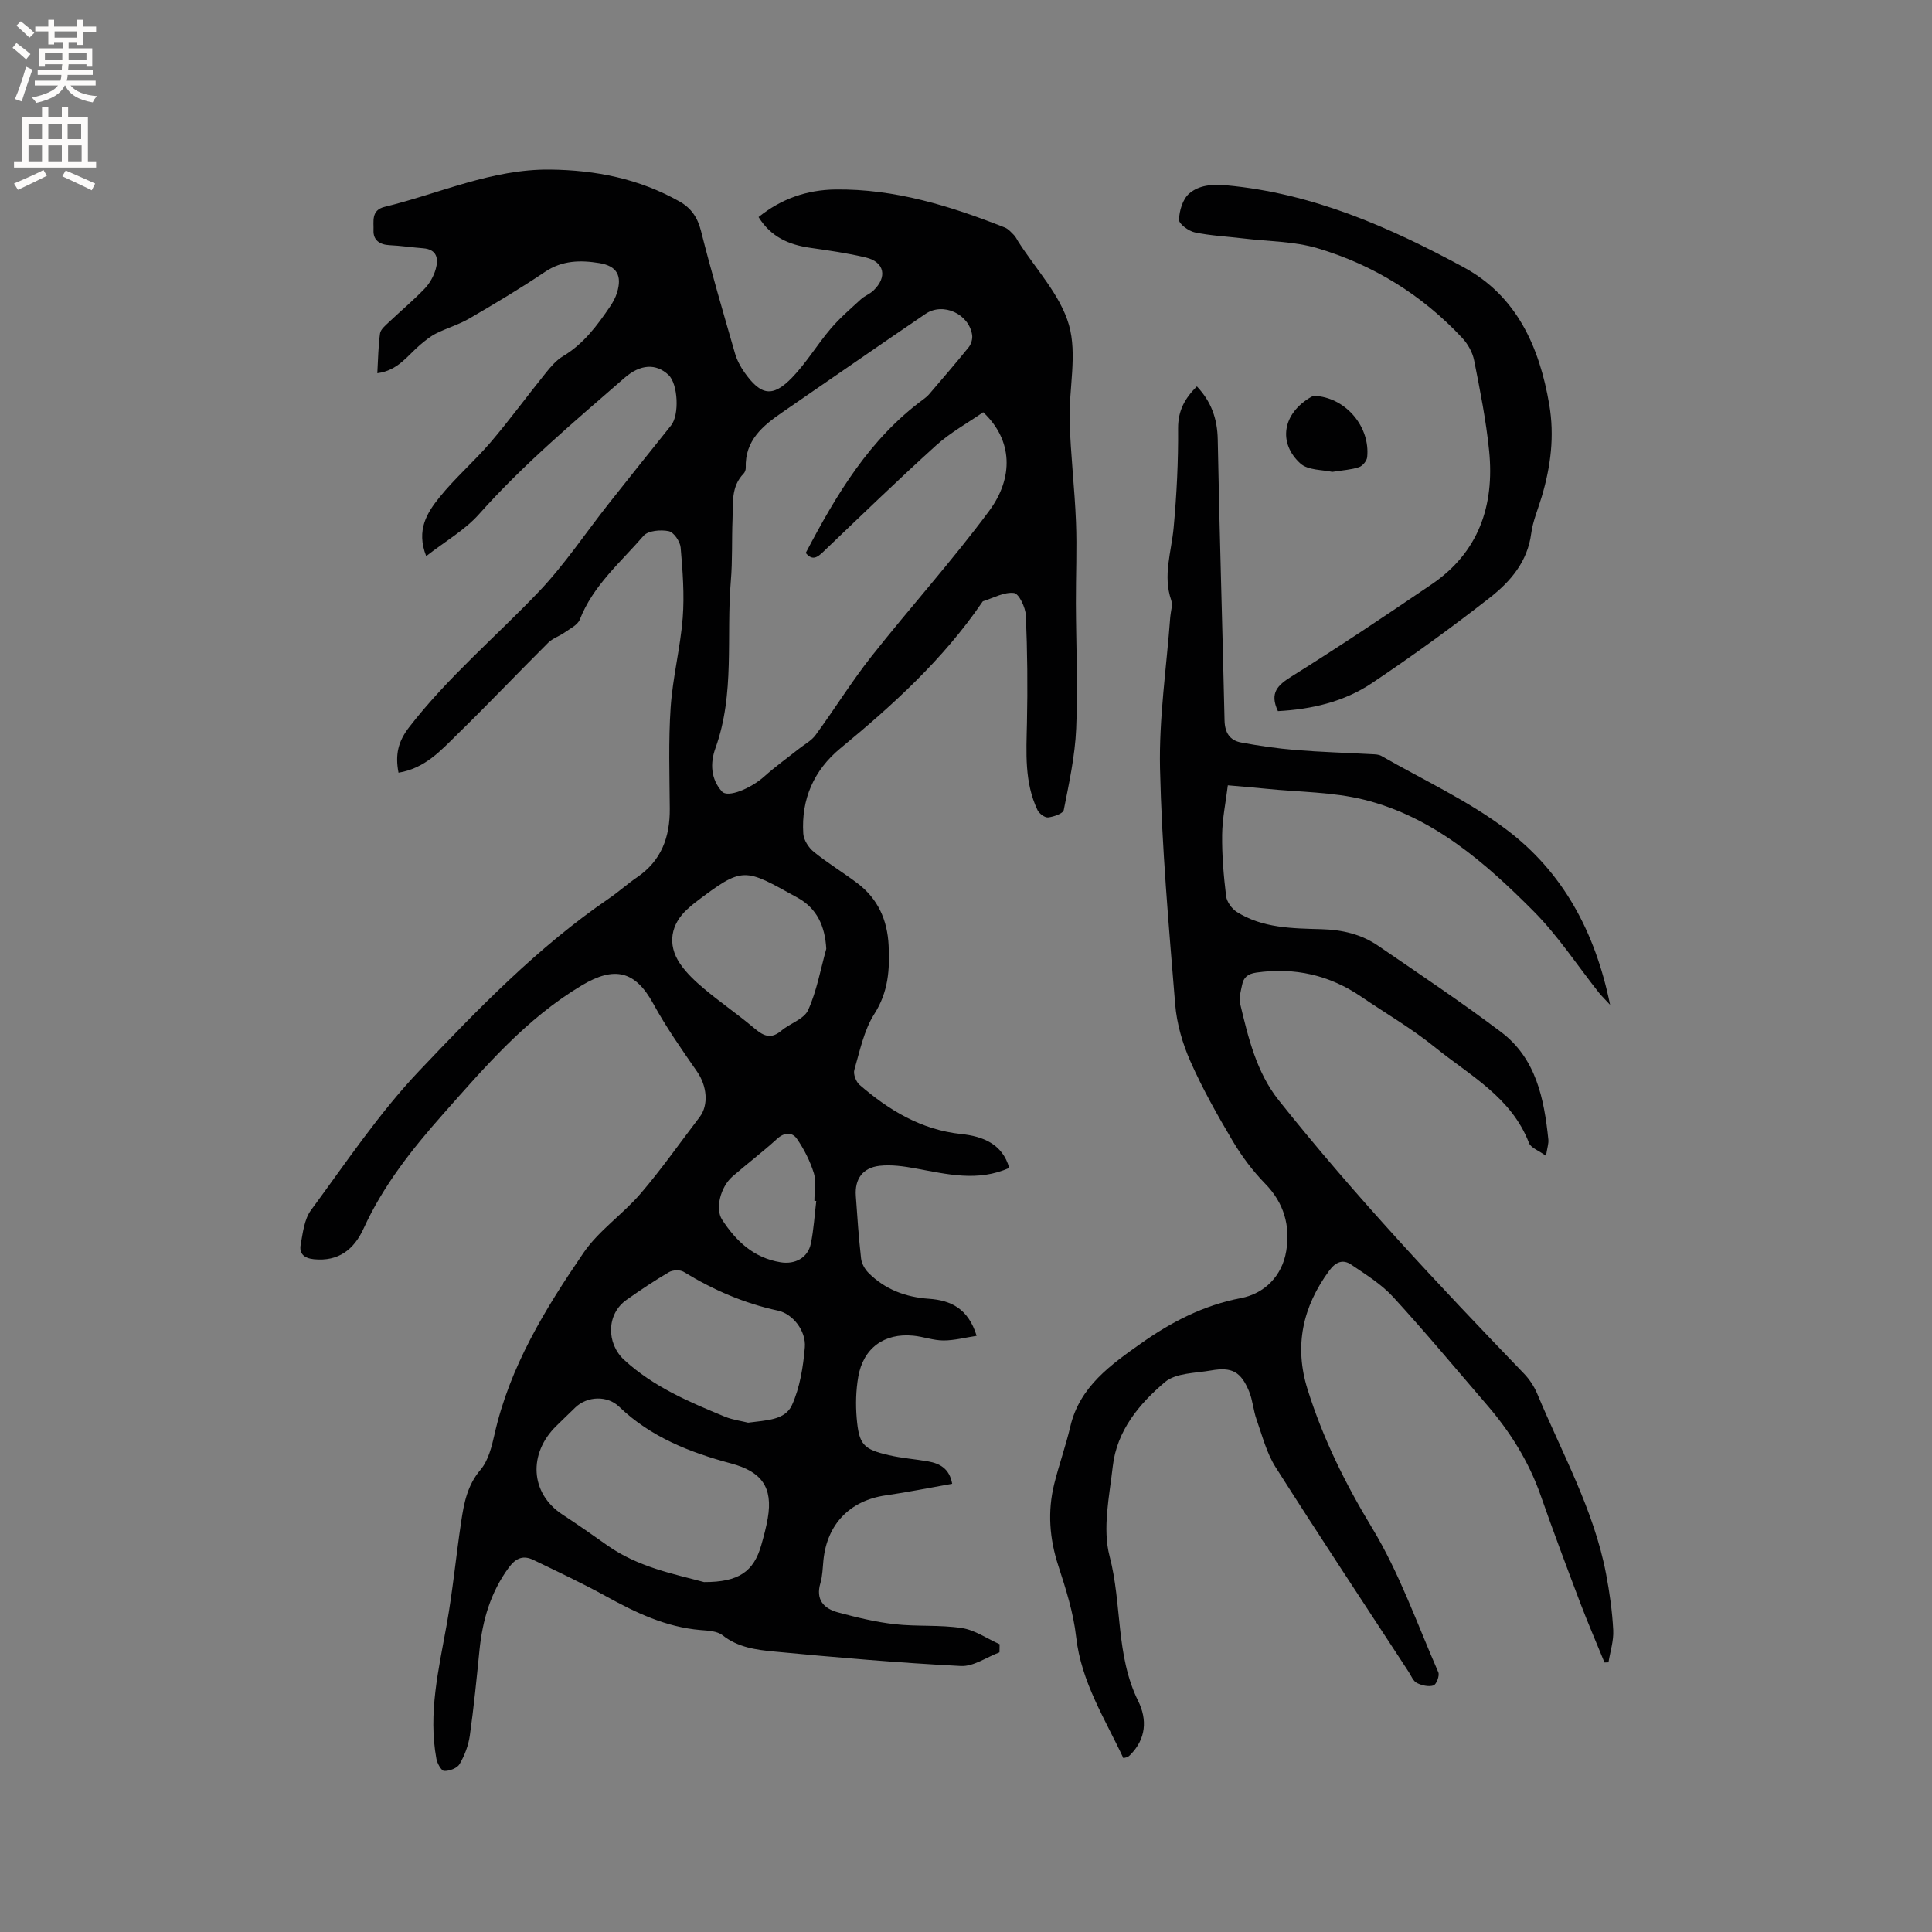 <svg enable-background="new 0 0 400 400" viewBox="0 0 400 400" xmlns="http://www.w3.org/2000/svg"><rect x="0" y="0" width="400" height="400" fill="#808080" stroke="none"/><g fill="#010102"><path d="m82.51 159.98c-.73-3.76-.07-6.48 2.19-9.41 7.96-10.3 17.87-18.66 26.79-28 5.37-5.62 9.73-12.21 14.58-18.35 4.27-5.4 8.56-10.77 12.87-16.14 1.75-2.18 1.44-8.59-.53-10.45-2.59-2.43-5.84-2.24-9.09.59-10.39 9.05-20.94 17.89-30.15 28.24-2.94 3.3-7 5.61-10.93 8.68-2.13-5.43.21-9.01 2.72-12.14 3.24-4.04 7.23-7.47 10.6-11.41 3.97-4.65 7.58-9.61 11.43-14.37 1.04-1.29 2.19-2.65 3.59-3.48 4.24-2.53 7.06-6.34 9.74-10.29.59-.87 1.11-1.83 1.42-2.83 1.1-3.56-.01-5.55-3.66-6.15-3.9-.64-7.68-.58-11.25 1.82-5.09 3.43-10.38 6.58-15.69 9.67-2.15 1.25-4.61 1.96-6.85 3.08-1.18.59-2.24 1.47-3.27 2.33-2.62 2.2-4.58 5.35-8.9 5.9.17-2.86.19-5.57.56-8.22.12-.85 1.1-1.65 1.83-2.34 2.45-2.33 5.06-4.5 7.4-6.94 1.06-1.1 1.9-2.61 2.31-4.08.6-2.13.26-4.07-2.63-4.29-2.32-.18-4.63-.53-6.96-.64-2.04-.1-3.38-1.07-3.3-3.05.08-1.81-.57-4.18 2.29-4.88 11.37-2.76 22.19-7.85 34.24-7.72 9.5.1 18.49 1.9 26.82 6.6 2.43 1.37 3.75 3.32 4.46 6.13 2.14 8.49 4.6 16.9 7.03 25.32.4 1.39 1.13 2.76 1.97 3.95 3.39 4.79 5.82 5.22 9.84 1.08 2.98-3.08 5.22-6.87 8.02-10.15 1.87-2.2 4.09-4.1 6.22-6.06.77-.71 1.84-1.09 2.6-1.81 2.95-2.81 2.31-5.93-1.56-6.86-3.8-.91-7.69-1.45-11.56-2.01-4.38-.63-8.09-2.24-10.65-6.36 4.72-3.81 10.05-5.63 15.89-5.71 12.3-.16 23.81 3.41 35.09 7.87.73.29 1.32.99 1.9 1.57.37.37.59.88.87 1.32 3.64 5.72 8.71 11.03 10.51 17.27 1.76 6.13-.03 13.23.15 19.89.19 6.97 1.04 13.92 1.31 20.89.22 5.6-.04 11.21-.02 16.82.03 8.67.44 17.35.06 26-.24 5.65-1.47 11.27-2.57 16.85-.14.73-2.08 1.4-3.24 1.53-.68.08-1.84-.79-2.19-1.51-2.75-5.77-2.32-11.93-2.19-18.09.16-7.4.09-14.82-.23-22.22-.07-1.67-1.44-4.53-2.46-4.65-2.04-.24-4.27 1.04-6.41 1.71-.08.03-.14.15-.2.24-8.03 11.76-18.42 21.22-29.33 30.21-5.49 4.53-8.13 10.53-7.68 17.66.08 1.32 1.1 2.91 2.18 3.78 2.87 2.33 6.07 4.26 9.02 6.49 4.24 3.21 6.21 7.57 6.47 12.88.25 5.02-.06 9.64-2.96 14.19-2.15 3.38-2.99 7.63-4.14 11.57-.26.88.35 2.47 1.09 3.11 6.09 5.26 12.74 9.3 21.05 10.18 4.39.46 8.53 2.01 9.93 7.01-6.49 2.93-12.89 1.3-19.34.12-2.46-.45-5.06-.83-7.52-.55-3.51.41-5.14 2.75-4.9 6.22.3 4.34.6 8.67 1.09 12.99.12 1.03.77 2.18 1.51 2.93 3.44 3.46 7.72 5.06 12.55 5.39 4.54.32 8.14 2.04 9.86 7.67-2.34.35-4.6.96-6.86.96-2.09 0-4.16-.79-6.26-.99-6.01-.59-10.37 2.59-11.39 8.54-.48 2.78-.56 5.71-.32 8.52.47 5.5 1.36 6.45 6.67 7.68 2.67.62 5.44.81 8.15 1.29 2.42.44 4.39 1.5 4.95 4.63-4.61.81-9.17 1.74-13.76 2.4-7.39 1.06-12.15 5.93-12.9 13.43-.16 1.58-.18 3.22-.62 4.72-1.03 3.46.7 5.28 3.64 6.08 3.85 1.04 7.77 1.99 11.72 2.44 4.61.52 9.35.1 13.92.8 2.71.41 5.22 2.19 7.82 3.35-.01.56-.02 1.12-.03 1.68-2.67 1-5.39 2.97-8 2.83-12.89-.66-25.76-1.77-38.61-2.99-3.71-.35-7.52-.84-10.73-3.38-1.11-.88-3-.95-4.56-1.08-7.16-.6-13.41-3.6-19.58-7-4.9-2.7-9.97-5.08-15.01-7.51-2.06-1-3.59-.46-5.08 1.55-3.79 5.14-5.46 10.91-6.09 17.13-.59 5.9-1.17 11.81-2 17.69-.29 2.04-1.08 4.12-2.12 5.9-.5.85-2.11 1.45-3.19 1.41-.58-.02-1.44-1.56-1.61-2.52-1.73-9.41.47-18.51 2.12-27.7 1.27-7.08 1.94-14.26 3.01-21.37.57-3.83 1.26-7.54 4.01-10.77 1.6-1.88 2.31-4.73 2.88-7.26 3.14-14.04 10.51-26.04 18.44-37.65 3.17-4.63 8.15-7.98 11.85-12.3 4.32-5.04 8.14-10.51 12.18-15.79 1.94-2.53 1.52-6.5-.53-9.44-3.18-4.58-6.4-9.19-9.07-14.07-3.72-6.8-8.03-7.81-14.77-3.78-11.53 6.88-20.06 16.87-28.77 26.7-6.4 7.23-12.37 14.77-16.43 23.67-1.96 4.29-5.16 6.86-10.29 6.34-2.05-.21-3.06-1.18-2.73-3 .45-2.45.74-5.26 2.14-7.16 7.23-9.81 14.07-20.06 22.42-28.86 12.16-12.81 24.51-25.58 39.24-35.65 2.01-1.37 3.83-3.03 5.84-4.4 5.05-3.44 6.83-8.35 6.78-14.23-.05-6.98-.29-13.98.18-20.93.42-6.22 2.01-12.35 2.5-18.57.37-4.82-.01-9.72-.43-14.55-.11-1.25-1.42-3.18-2.47-3.39-1.65-.34-4.28-.12-5.21.96-4.74 5.49-10.45 10.28-13.2 17.34-.44 1.12-1.99 1.86-3.11 2.66-1.09.78-2.49 1.21-3.42 2.13-6.31 6.28-12.44 12.74-18.81 18.96-3.41 3.35-6.72 7.07-12.19 7.96zm84.31-45.5c6.38-12.16 13.25-23.66 24.42-31.85.43-.31.84-.67 1.18-1.07 2.73-3.2 5.49-6.38 8.13-9.66.52-.64.84-1.74.72-2.55-.66-4.36-6.01-6.83-9.64-4.37-9.9 6.72-19.71 13.56-29.58 20.33-4.12 2.83-7.85 5.87-7.65 11.55.01.39-.16.9-.43 1.18-2.67 2.72-2.18 6.21-2.31 9.52-.17 4.23.01 8.49-.35 12.71-.98 11.55.88 23.36-3.19 34.64-1.13 3.13-.95 6.4 1.35 8.96 1.24 1.38 6.03-.66 8.74-3.09 2.26-2.03 4.75-3.81 7.13-5.7 1.19-.95 2.65-1.71 3.52-2.9 3.94-5.38 7.46-11.08 11.58-16.3 8.01-10.14 16.7-19.77 24.38-30.14 5.03-6.8 4.92-14.6-1.26-20.39-3.21 2.23-6.79 4.19-9.73 6.85-7.93 7.17-15.62 14.62-23.35 22.01-1.23 1.17-2.25 1.97-3.66.27zm-21.07 213.07c7.25.03 10.32-2.21 11.87-7.68.52-1.83 1.02-3.68 1.34-5.56 1.1-6.42-1.31-9.63-7.57-11.31-8.52-2.28-16.67-5.46-23.21-11.76-2.44-2.35-6.58-2.21-9.06.16-1.3 1.24-2.58 2.51-3.88 3.77-5.93 5.73-5.5 14.02 1.21 18.4 3.1 2.03 6.15 4.15 9.17 6.3 6.47 4.63 14.06 6.03 20.13 7.68zm9.14-33c3.71-.51 7.66-.47 9.09-3.67 1.64-3.65 2.31-7.87 2.65-11.91.29-3.47-2.53-6.97-5.57-7.62-7.01-1.51-13.43-4.3-19.51-8.03-.75-.46-2.27-.4-3.06.07-3.01 1.76-5.91 3.71-8.76 5.72-4.2 2.94-4.22 9.03-.49 12.46 6.06 5.57 13.44 8.69 20.86 11.75 1.64.66 3.45.89 4.79 1.23zm16.18-98.1c-.25-4.7-1.94-8.38-5.91-10.57-11.19-6.18-11.17-6.67-21.34 1.06-.51.38-.97.82-1.45 1.24-3.51 3.14-4.26 7.36-1.6 11.3 1.33 1.98 3.18 3.69 5.02 5.24 3.16 2.66 6.58 5.01 9.76 7.65 1.95 1.62 3.63 3.22 6.21 1.03 1.8-1.53 4.71-2.4 5.55-4.27 1.8-3.98 2.57-8.43 3.76-12.68zm-2.07 52.2c-.13-.01-.26-.02-.39-.03 0-1.91.43-3.95-.1-5.69-.78-2.52-2.02-4.99-3.53-7.17-.95-1.37-2.56-1.38-4.09.02-2.97 2.71-6.19 5.15-9.23 7.79-2.51 2.19-3.62 6.68-2.17 8.93 2.9 4.47 6.56 7.93 12.12 8.84 2.98.49 5.67-.91 6.27-3.89.6-2.89.76-5.87 1.12-8.8z"/><path d="m247.8 80c2.98 3.15 4.24 6.69 4.32 10.99.36 19.39.98 38.78 1.41 58.17.06 2.57 1.11 4.14 3.45 4.57 3.73.69 7.5 1.24 11.28 1.55 5.27.43 10.57.58 15.85.87.63.03 1.34.05 1.86.34 8.69 4.99 17.95 9.25 25.89 15.24 11.63 8.75 18.39 21.07 21.49 36.3-1.15-1.24-1.77-1.83-2.3-2.49-4.48-5.65-8.47-11.78-13.52-16.86-10.04-10.09-20.84-19.56-35.11-23.11-6.51-1.62-13.44-1.57-20.18-2.26-2.42-.25-4.84-.44-8.03-.72-.42 3.47-1.14 6.86-1.18 10.25-.05 4.23.31 8.48.82 12.68.14 1.19 1.18 2.63 2.22 3.29 5.35 3.37 11.52 3.4 17.53 3.57 4.29.12 8.22 1.03 11.7 3.41 8.56 5.86 17.19 11.63 25.47 17.87 7.27 5.48 8.92 13.81 9.8 22.28.08.8-.22 1.63-.49 3.36-1.51-1.1-3.13-1.64-3.52-2.66-3.63-9.48-12.29-14-19.51-19.85-4.75-3.85-10.11-6.95-15.18-10.41-6.6-4.51-13.81-6.14-21.74-5.02-1.83.26-2.68 1.01-2.98 2.61-.24 1.24-.69 2.6-.41 3.76 1.69 7.08 3.38 14.26 8.03 20.1 15.8 19.85 33.18 38.3 50.75 56.56 1.14 1.18 2.11 2.66 2.75 4.18 5.12 12.29 11.73 24.03 14.25 37.3.73 3.84 1.28 7.74 1.48 11.63.12 2.2-.63 4.45-.98 6.67-.28.01-.55.02-.83.03-1.67-4.1-3.43-8.16-5-12.29-2.81-7.42-5.61-14.86-8.23-22.35-2.46-7.02-6.32-13.14-11.14-18.73-6.43-7.46-12.73-15.05-19.38-22.3-2.44-2.66-5.66-4.65-8.68-6.7-1.71-1.16-3.2-.59-4.54 1.22-5.54 7.51-7.31 15.65-4.5 24.61 3.18 10.14 7.79 19.49 13.34 28.65 5.66 9.32 9.33 19.86 13.73 29.92.3.69-.41 2.54-1.01 2.73-1.01.32-2.43-.01-3.45-.53-.75-.38-1.15-1.47-1.67-2.27-9.21-14.11-18.52-28.16-27.55-42.38-1.87-2.94-2.77-6.53-3.95-9.87-.67-1.88-.79-3.97-1.54-5.81-1.69-4.1-3.55-5.13-7.89-4.36-3.26.57-7.27.5-9.53 2.4-5.34 4.51-9.97 10.07-10.81 17.44-.7 6.19-2.17 12.86-.66 18.62 2.61 9.91 1.23 20.51 5.92 29.98 1.89 3.82 1.66 7.86-1.67 11.17-.15.15-.31.3-.49.4-.18.09-.39.11-.91.25-3.79-8.12-8.73-15.74-9.78-25.11-.55-4.99-2.13-9.92-3.69-14.73-1.83-5.62-2.25-11.21-.85-16.9.99-4 2.4-7.91 3.34-11.92 1.94-8.29 8.45-12.82 14.66-17.22 6.18-4.37 12.9-7.88 20.65-9.36 4.88-.93 8.54-4.57 9.39-9.74.86-5.2-.44-9.94-4.35-13.94-2.55-2.61-4.81-5.62-6.68-8.76-3.18-5.36-6.26-10.83-8.78-16.51-1.65-3.71-2.85-7.84-3.18-11.87-1.33-16.26-2.77-32.54-3.14-48.84-.23-10.44 1.35-20.91 2.12-31.37.09-1.16.55-2.45.2-3.46-1.77-5.12.04-10.01.5-15.02.63-6.84.98-13.73.92-20.59-.01-3.72 1.46-6.24 3.89-8.66z"/><path d="m264.58 147.23c-1.79-3.82-.03-5.39 2.88-7.21 9.78-6.11 19.37-12.54 28.91-19.02 9.79-6.64 13.07-16.34 11.94-27.65-.63-6.29-1.88-12.54-3.11-18.75-.33-1.66-1.31-3.4-2.48-4.65-8.28-8.86-18.34-15.1-29.89-18.54-4.9-1.46-10.24-1.42-15.39-2.04-3.36-.41-6.78-.56-10.08-1.26-1.28-.27-3.3-1.76-3.26-2.63.07-1.87.77-4.25 2.1-5.4 2.03-1.76 4.76-1.98 7.73-1.71 17.81 1.63 33.78 8.66 49.15 16.99 10.93 5.93 15.63 16.42 17.67 28.37 1.12 6.58.31 12.84-1.55 19.1-.75 2.54-1.84 5.03-2.18 7.62-.76 5.84-4.3 9.95-8.53 13.26-7.92 6.2-16.08 12.11-24.43 17.71-5.79 3.89-12.53 5.44-19.48 5.81z"/><path d="m275.82 97.7c-1.91-.46-4.99-.29-6.59-1.74-4.63-4.2-3.78-10.36 2.29-13.81.32-.18.8-.19 1.19-.15 6.13.61 10.98 6.46 10.35 12.65-.08.77-.95 1.83-1.69 2.07-1.56.53-3.28.62-5.55.98z"/></g><path d="m2.6 9.9.8-1c.9.7 1.9 1.4 2.9 2.3l-.9 1.1c-1.1-1-2-1.8-2.8-2.4zm.5 10.6c.9-2.1 1.6-4.3 2.3-6.7.4.2.8.4 1.3.6-.7 2.1-1.5 4.3-2.2 6.6zm.3-15.2.9-.9c1 .8 2 1.6 2.8 2.4l-1 1c-.9-.9-1.8-1.7-2.7-2.5zm12.6-1.2h1.2v1.4h2.7v1.1h-2.7v2.7h-1.2v-.6h-1.8v1.3h4.9v3.8h-1.2v-.5h-3.7c0 .4-.1.9-.1 1.2h5.1v1h-5.2c0 .5-.1.9-.2 1.2h6v1h-5.2c1.1 1.3 2.9 2 5.5 2.2-.4.4-.7.8-.9 1.3-2.9-.5-4.8-1.6-5.7-3.5h-.1c-.8 1.7-2.7 2.9-5.9 3.6-.2-.4-.6-.8-.9-1.1 2.8-.6 4.6-1.4 5.4-2.5h-4.8v-1h5.3c.1-.3.2-.7.2-1.2h-4.9v-1h5c0-.4 0-.8.1-1.2h-3.6v.5h-1.2v-3.8h4.9v-1.3h-1.8v.5h-1.2v-2.7h-2.7v-1h2.7v-1.4h1.2v1.4h4.8zm-6.7 8.3h3.6c0-.4 0-.9 0-1.4h-3.6zm1.9-4.6h4.8v-1.3h-4.7v1.3zm6.7 3.2h-3.7v1.4h3.7z" fill="#fcfbfa"/><path d="m8.7 22.1h1.3v2.2h2.8v-2.2h1.3v2.2h4.1v9.1h1.7v1.3h-17v-1.3h1.7v-9.1h4.1zm.3 13.1.7 1.2c-1.8.9-3.8 1.9-6 2.9-.2-.4-.5-.8-.8-1.3 2.3-1 4.4-1.9 6.1-2.8zm-3.1-6.4h2.8v-3.2h-2.8zm0 4.6h2.8v-3.3h-2.8zm4.1-4.6h2.8v-3.2h-2.8zm0 4.6h2.8v-3.3h-2.8zm3.6 1.9c2.1.9 4.1 1.8 6.1 2.7l-.7 1.4c-2.2-1.1-4.2-2-6.1-2.9zm3.2-9.7h-2.8v3.2h2.8zm-2.7 7.8h2.8v-3.3h-2.8z" fill="#fcfbfa"/></svg>